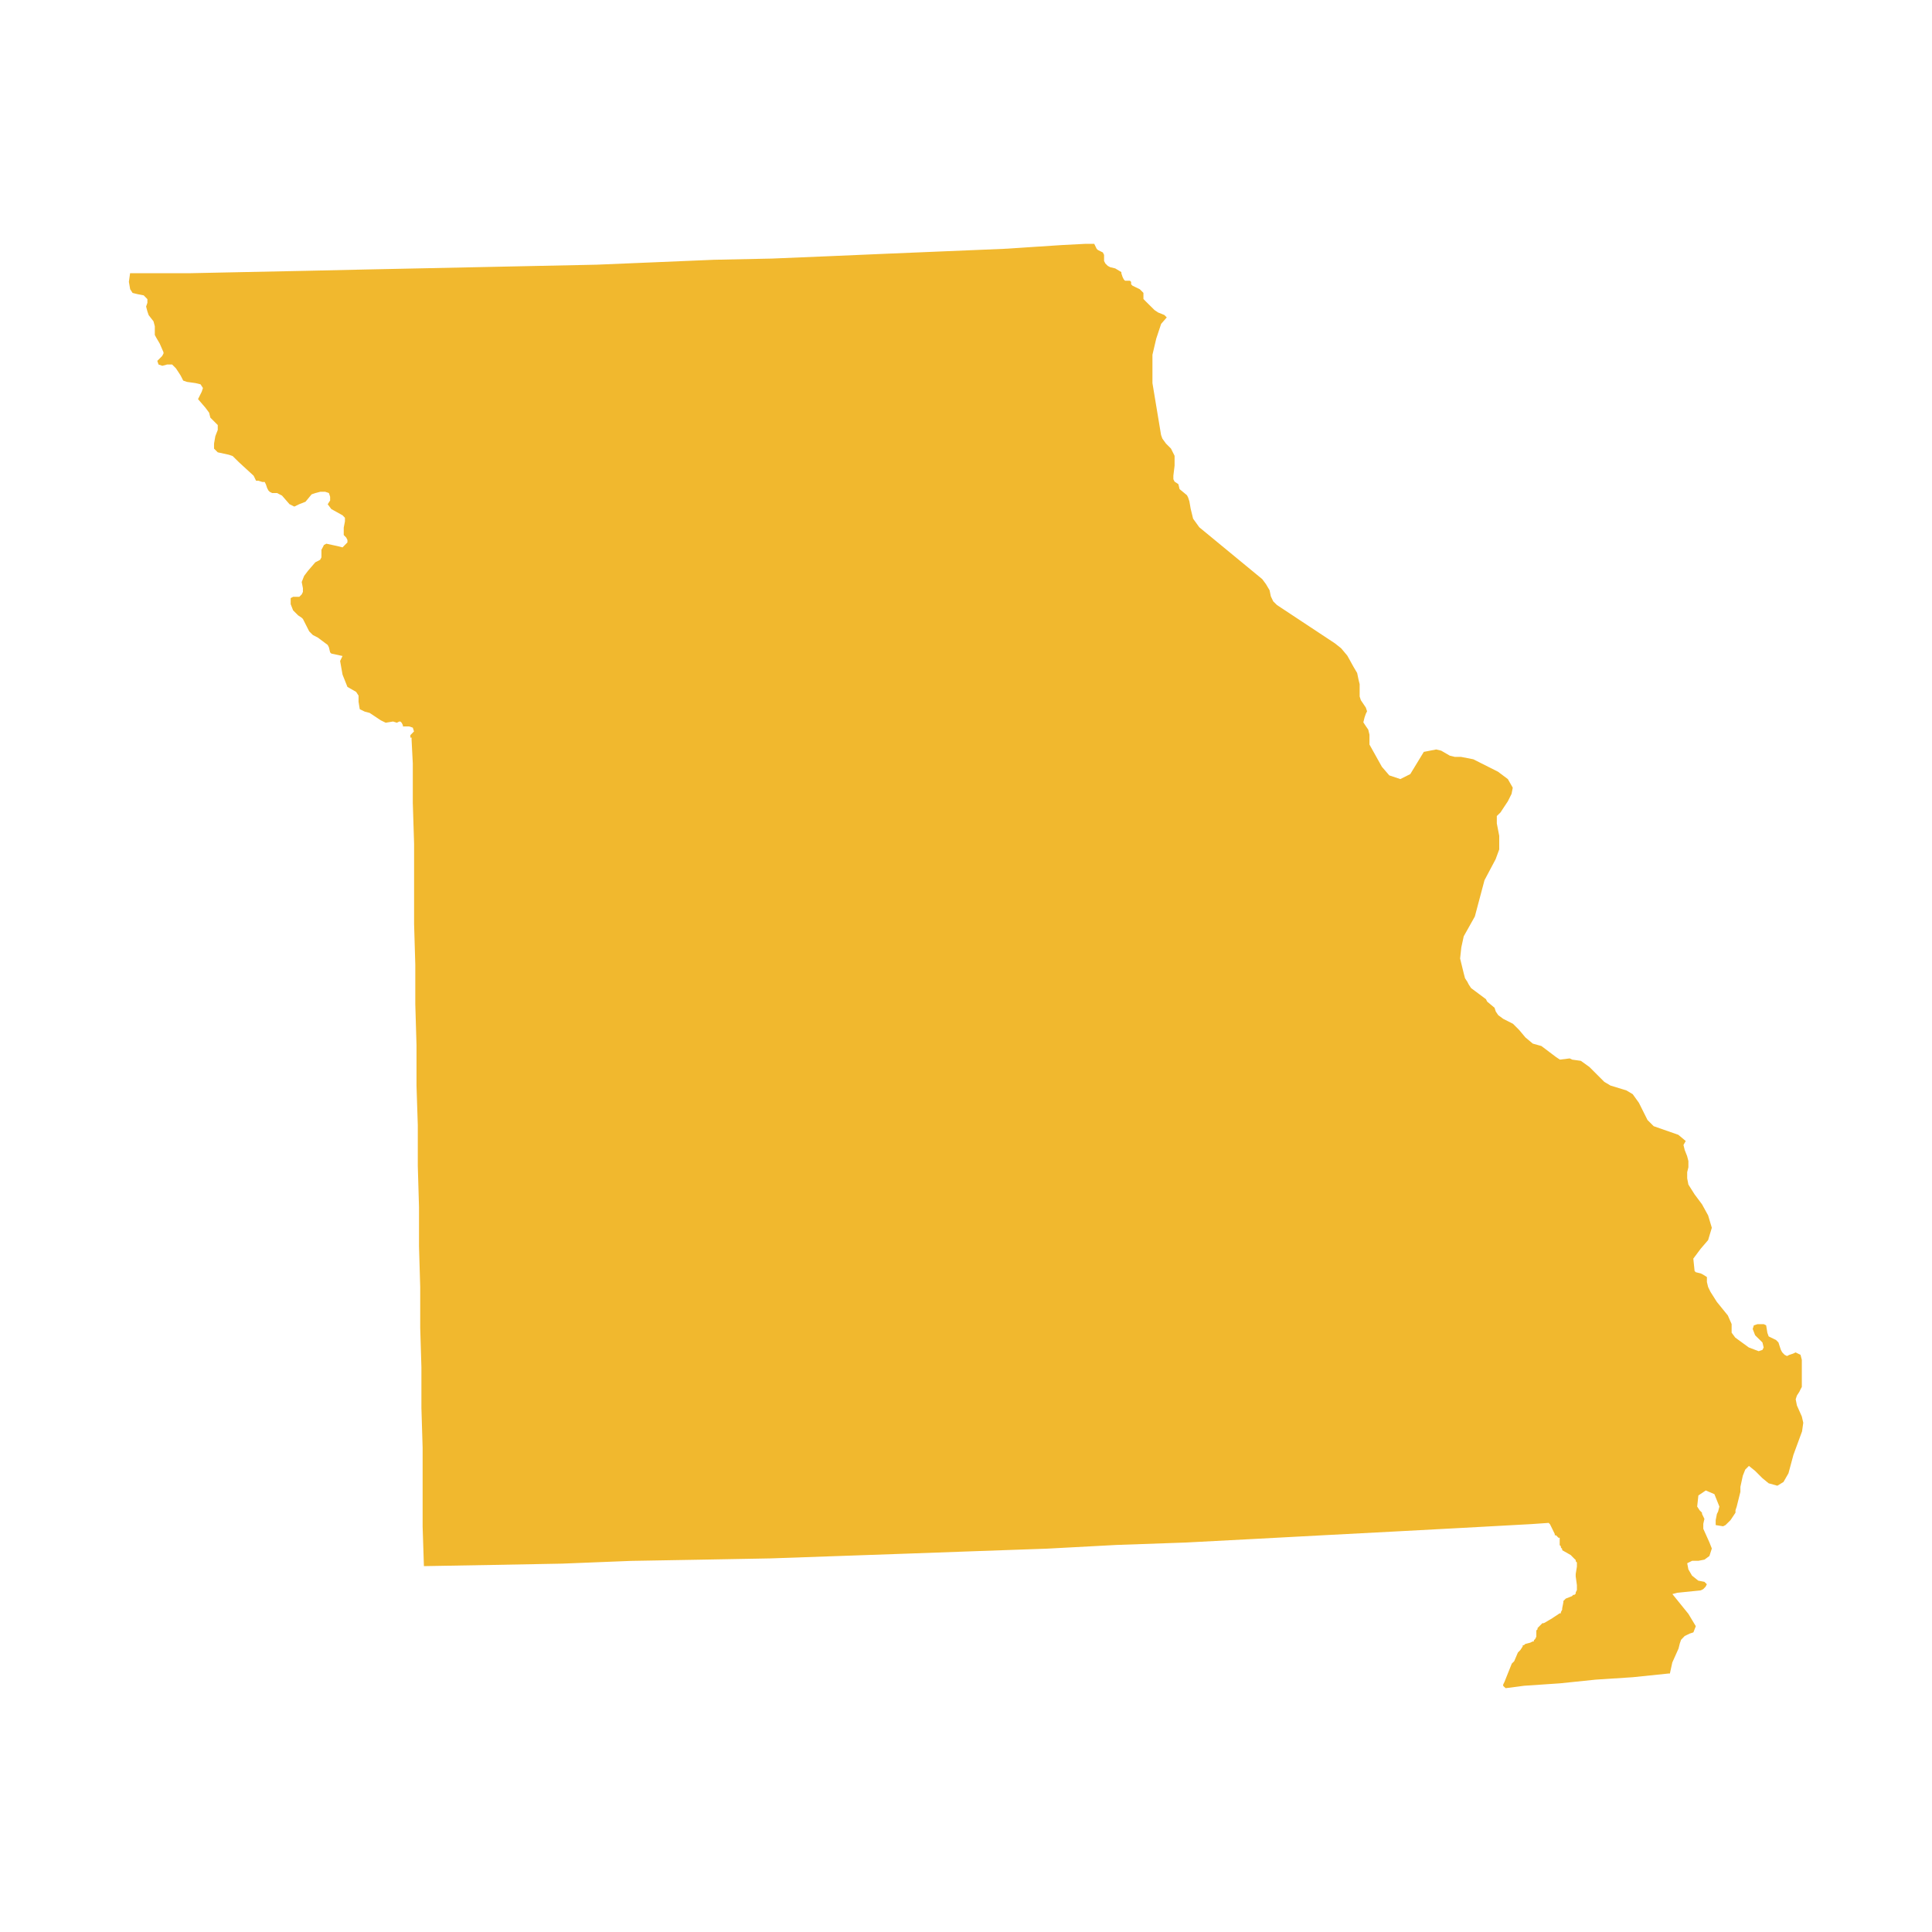 <svg xmlns="http://www.w3.org/2000/svg" fill="none" viewBox="0 0 24 24"><path fill="#F1B82E" d="M20.85 20.482l-.076.17-.03.137h-.016l-.445.046-.46.03-.445.046-.444.03-.23.03-.016-.014-.015-.015v-.016l.015-.03.092-.23.03-.03.046-.108.03-.03.03-.046v-.015h.016l.015-.015.062-.016.03-.015h.015v-.015l.016-.015.015-.03v-.077l.015-.015v-.015l.015-.015.015-.015.03-.03h.016l.03-.016.077-.046.092-.061h.015v-.015l.016-.03v-.016l.015-.077v-.015l.015-.015.015-.015.077-.03.015-.016h.015l.016-.015v-.015l.015-.03v-.061l-.015-.108v-.03l.015-.092V19.41l-.015-.016v-.015l-.016-.015-.015-.015-.015-.015-.015-.016-.107-.061v-.017l-.016-.015v-.016l-.015-.015v-.091h-.015l-.015-.016-.015-.015h-.016v-.016l-.045-.092-.015-.03-.016-.016-.215.015-.859.047-.86.046-.858.045-.86.046-.859.045-.859.03-.86.046-.858.03-.86.031-.859.03-.859.03-.874.016-.86.015-.854.034-.86.016-.858.015-.016-.491v-.981l-.015-.492v-.506l-.015-.491v-.507l-.015-.506v-.49l-.015-.507v-.507l-.016-.49v-.505l-.015-.507v-.491l-.015-.507v-.997l-.016-.505v-.491l-.015-.291v-.03h-.015v-.031l.045-.046-.015-.047-.046-.015h-.077v-.015l-.015-.03-.016-.016H4.96l-.03.015-.047-.015-.092.015-.061-.03-.138-.092-.061-.016-.062-.03-.015-.093v-.076l-.03-.046-.108-.062-.061-.153-.03-.169.03-.062-.139-.03-.015-.015-.015-.062-.015-.03-.123-.092-.061-.031-.016-.016-.03-.03-.078-.154-.015-.015-.045-.03-.062-.062-.03-.077V7.43l.03-.016h.077l.03-.03.015-.031v-.046l-.015-.077.03-.076.047-.062.092-.107.03-.015.03-.016.016-.03V6.83l.016-.03.015-.03.03-.016.139.03.062.016.061-.062v-.03l-.015-.03-.031-.032v-.092l.015-.077v-.045l-.03-.031-.139-.077-.045-.06.03-.047v-.046l-.015-.046-.046-.016h-.061l-.062.016-.046.016-.076.092-.077.03-.062.03-.06-.03-.093-.107-.03-.015-.031-.016h-.062l-.03-.016-.015-.015-.016-.03-.016-.047-.015-.03h-.03l-.047-.015h-.03l-.03-.062-.184-.169-.077-.076-.047-.016-.138-.03-.046-.046V5.51l.016-.092.03-.077v-.061l-.092-.092-.015-.061-.046-.062-.092-.107.046-.092.015-.046-.03-.046-.062-.015-.107-.015-.046-.016-.031-.061-.03-.047-.03-.045-.047-.047h-.062l-.06.016-.047-.016-.015-.045.03-.03.03-.03.017-.032v-.015l-.047-.108-.045-.077-.016-.03v-.108l-.016-.061-.06-.077-.016-.046-.016-.061.016-.046v-.046l-.046-.047-.077-.015-.061-.015-.03-.046-.016-.092.015-.107h.736l.721-.015.736-.015.72-.016.722-.015.72-.015.721-.015.721-.015.72-.03.737-.031.72-.015.721-.03.721-.031.721-.03.72-.03.722-.047.29-.015h.108l.03.062.016.015.061.03.015.03v.076l.016.031.03.03.03.016.062.015.077.046v.016l.015.045.015.03.015.016h.061l.015.015v.03l.016.016.03.015.062.03.015.015.03.03v.076l.03.031.108.107.045.03.077.031.03.03-.07.08-.061.184-.047.2v.352l.107.644.016.045.045.062.062.062.015.03.015.03.015.03v.123l-.015.123v.045l.015.03.047.031.015.062.092.076.015.03.015.046.016.092.03.123.077.107.782.644.046.062.045.076.016.077.03.062.046.045.72.476.077.061.077.092.077.139.045.076.016.077.015.062v.153l.015.046.062.092.015.046-.015.03-.016.046-.015.061.03.046.031.045.015.062v.123l.154.276.092.107.137.046.124-.062.168-.276.154-.03.062.015.107.062.061.015h.077l.154.03.306.154.123.092.061.107-.015.077-.046.092-.061.092-.03.046-.046.045v.092l.03.154v.169l-.045.122-.138.26-.12.451-.138.246-.03.138-.015.138.045.184.016.061.03.046.015.03.03.046.185.138.015.03.092.077.015.046.03.045.062.046.122.062.077.077.077.092.092.077.107.03.184.139.046.03.122-.015.03.015.108.015.107.077.184.184.077.046.199.061.077.046.077.107.107.214.077.077.306.107.092.077-.028.049.015.062.03.076.016.062v.077l-.015.061v.077l.015.077.077.122.092.123.076.138.046.154-.046.153-.092.107-.092.123.016.154.015.015.061.015.03.015.047.03v.062l.015.062.03.061.078.123.137.169.047.107v.107l.045.061.169.123.122.046.047-.016.015-.03-.015-.062-.03-.03-.031-.03-.03-.03-.03-.078.014-.045.046-.015h.077l.03.015.015.092.016.045.03.015.062.03.03.031.015.047.015.045.016.03.03.031.03.015.03-.015.046-.015.03-.015.062.03.016.062v.337l-.016.03-.015.031-.03.046-.015.046.015.077.061.137.018.078-.015.107-.107.291-.062.23-.062.108-.076.046-.108-.03-.076-.062-.092-.092-.077-.062-.03.03-.016.016-.03.076-.03.138v.062l-.046.184-.015.045v.03l-.062.093-.062.061-.03.015-.092-.015v-.061l.015-.077.015-.03.016-.062-.062-.154-.107-.046-.092.062-.015.138.03.046.03.03v.015l.03.062-.014.061v.062l.076.169.03.076-.03.093-.061.045-.077.015h-.077l-.061.03.015.077.045.077.077.062.077.015.03.03-.015.03-.03.031-.03.015-.292.03-.061.016.199.246.092.153-.03.077-.046.015-.062.03-.045.047-.016.046-.016.065z"/></svg>